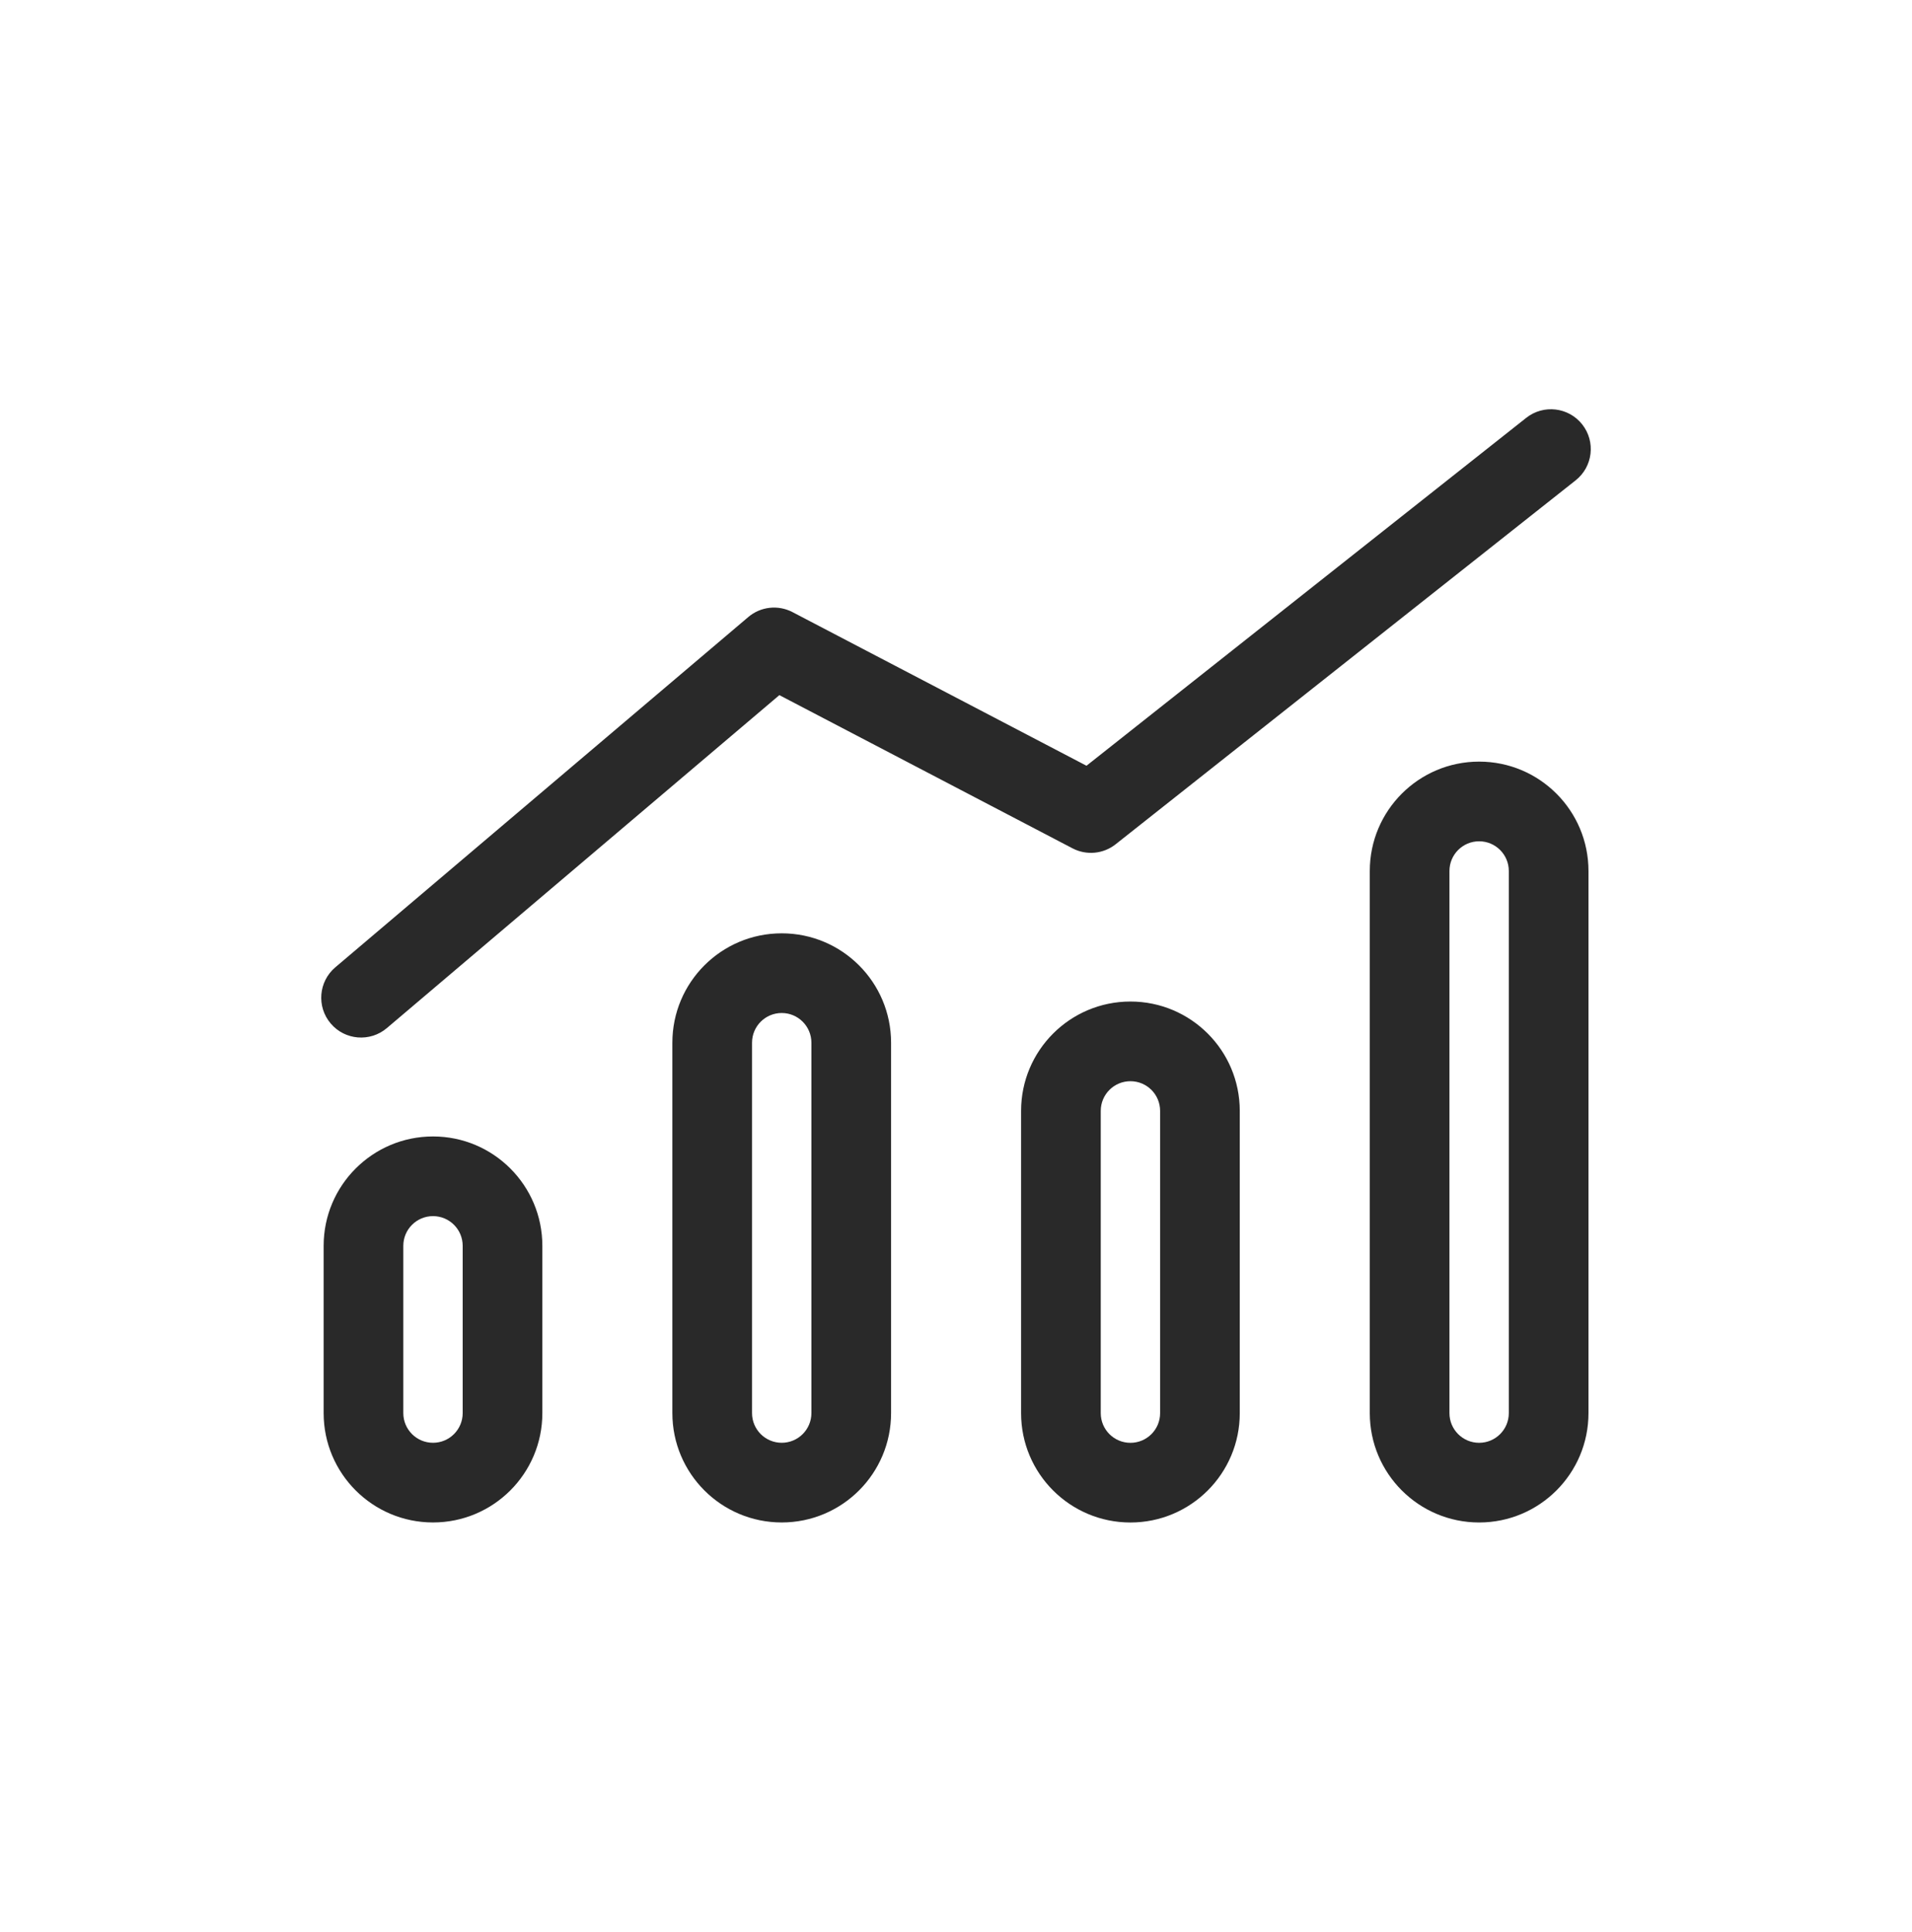 <svg width="96" height="97" viewBox="0 0 96 97" xmlns="http://www.w3.org/2000/svg">
<path fill-rule="evenodd" d="M79.44 21.306C80.126 22.172 79.979 23.43 79.112 24.116L56.016 42.387C55.397 42.877 54.548 42.957 53.849 42.591L39.131 34.9L19.423 51.617C18.58 52.331 17.318 52.228 16.604 51.385C15.889 50.543 15.993 49.281 16.835 48.566L37.571 30.979C38.191 30.452 39.069 30.355 39.791 30.732L54.552 38.445L76.631 20.978C77.497 20.293 78.755 20.44 79.44 21.306ZM33.759 52.35C33.759 49.318 36.217 46.859 39.249 46.859C42.282 46.859 44.74 49.318 44.74 52.35V70.947C44.74 73.979 42.282 76.437 39.249 76.437C36.217 76.437 33.759 73.979 33.759 70.947V52.35ZM39.249 50.859C38.426 50.859 37.759 51.527 37.759 52.35V70.947C37.759 71.769 38.426 72.437 39.249 72.437C40.072 72.437 40.74 71.769 40.74 70.947V52.35C40.74 51.527 40.072 50.859 39.249 50.859ZM56.758 50.283C53.726 50.283 51.268 52.741 51.268 55.773V70.949C51.268 73.981 53.726 76.439 56.758 76.439C59.79 76.439 62.248 73.981 62.248 70.949V55.773C62.248 52.741 59.79 50.283 56.758 50.283ZM55.268 55.773C55.268 54.95 55.935 54.283 56.758 54.283C57.581 54.283 58.248 54.95 58.248 55.773V70.949C58.248 71.772 57.581 72.439 56.758 72.439C55.935 72.439 55.268 71.772 55.268 70.949V55.773ZM68.776 43.728C68.776 40.696 71.234 38.238 74.266 38.238C77.298 38.238 79.756 40.696 79.756 43.728V70.948C79.756 73.98 77.298 76.438 74.266 76.438C71.234 76.438 68.776 73.98 68.776 70.948V43.728ZM74.266 42.238C73.443 42.238 72.776 42.906 72.776 43.728V70.948C72.776 71.771 73.443 72.438 74.266 72.438C75.089 72.438 75.756 71.771 75.756 70.948V43.728C75.756 42.906 75.089 42.238 74.266 42.238ZM21.741 57.057C18.709 57.057 16.25 59.515 16.25 62.547V70.947C16.25 73.979 18.709 76.437 21.741 76.437C24.773 76.437 27.231 73.979 27.231 70.947V62.547C27.231 59.515 24.773 57.057 21.741 57.057ZM20.25 62.547C20.25 61.724 20.918 61.057 21.741 61.057C22.564 61.057 23.231 61.724 23.231 62.547V70.947C23.231 71.77 22.564 72.437 21.741 72.437C20.918 72.437 20.25 71.77 20.25 70.947V62.547Z" fill="#292929"/>
</svg>
